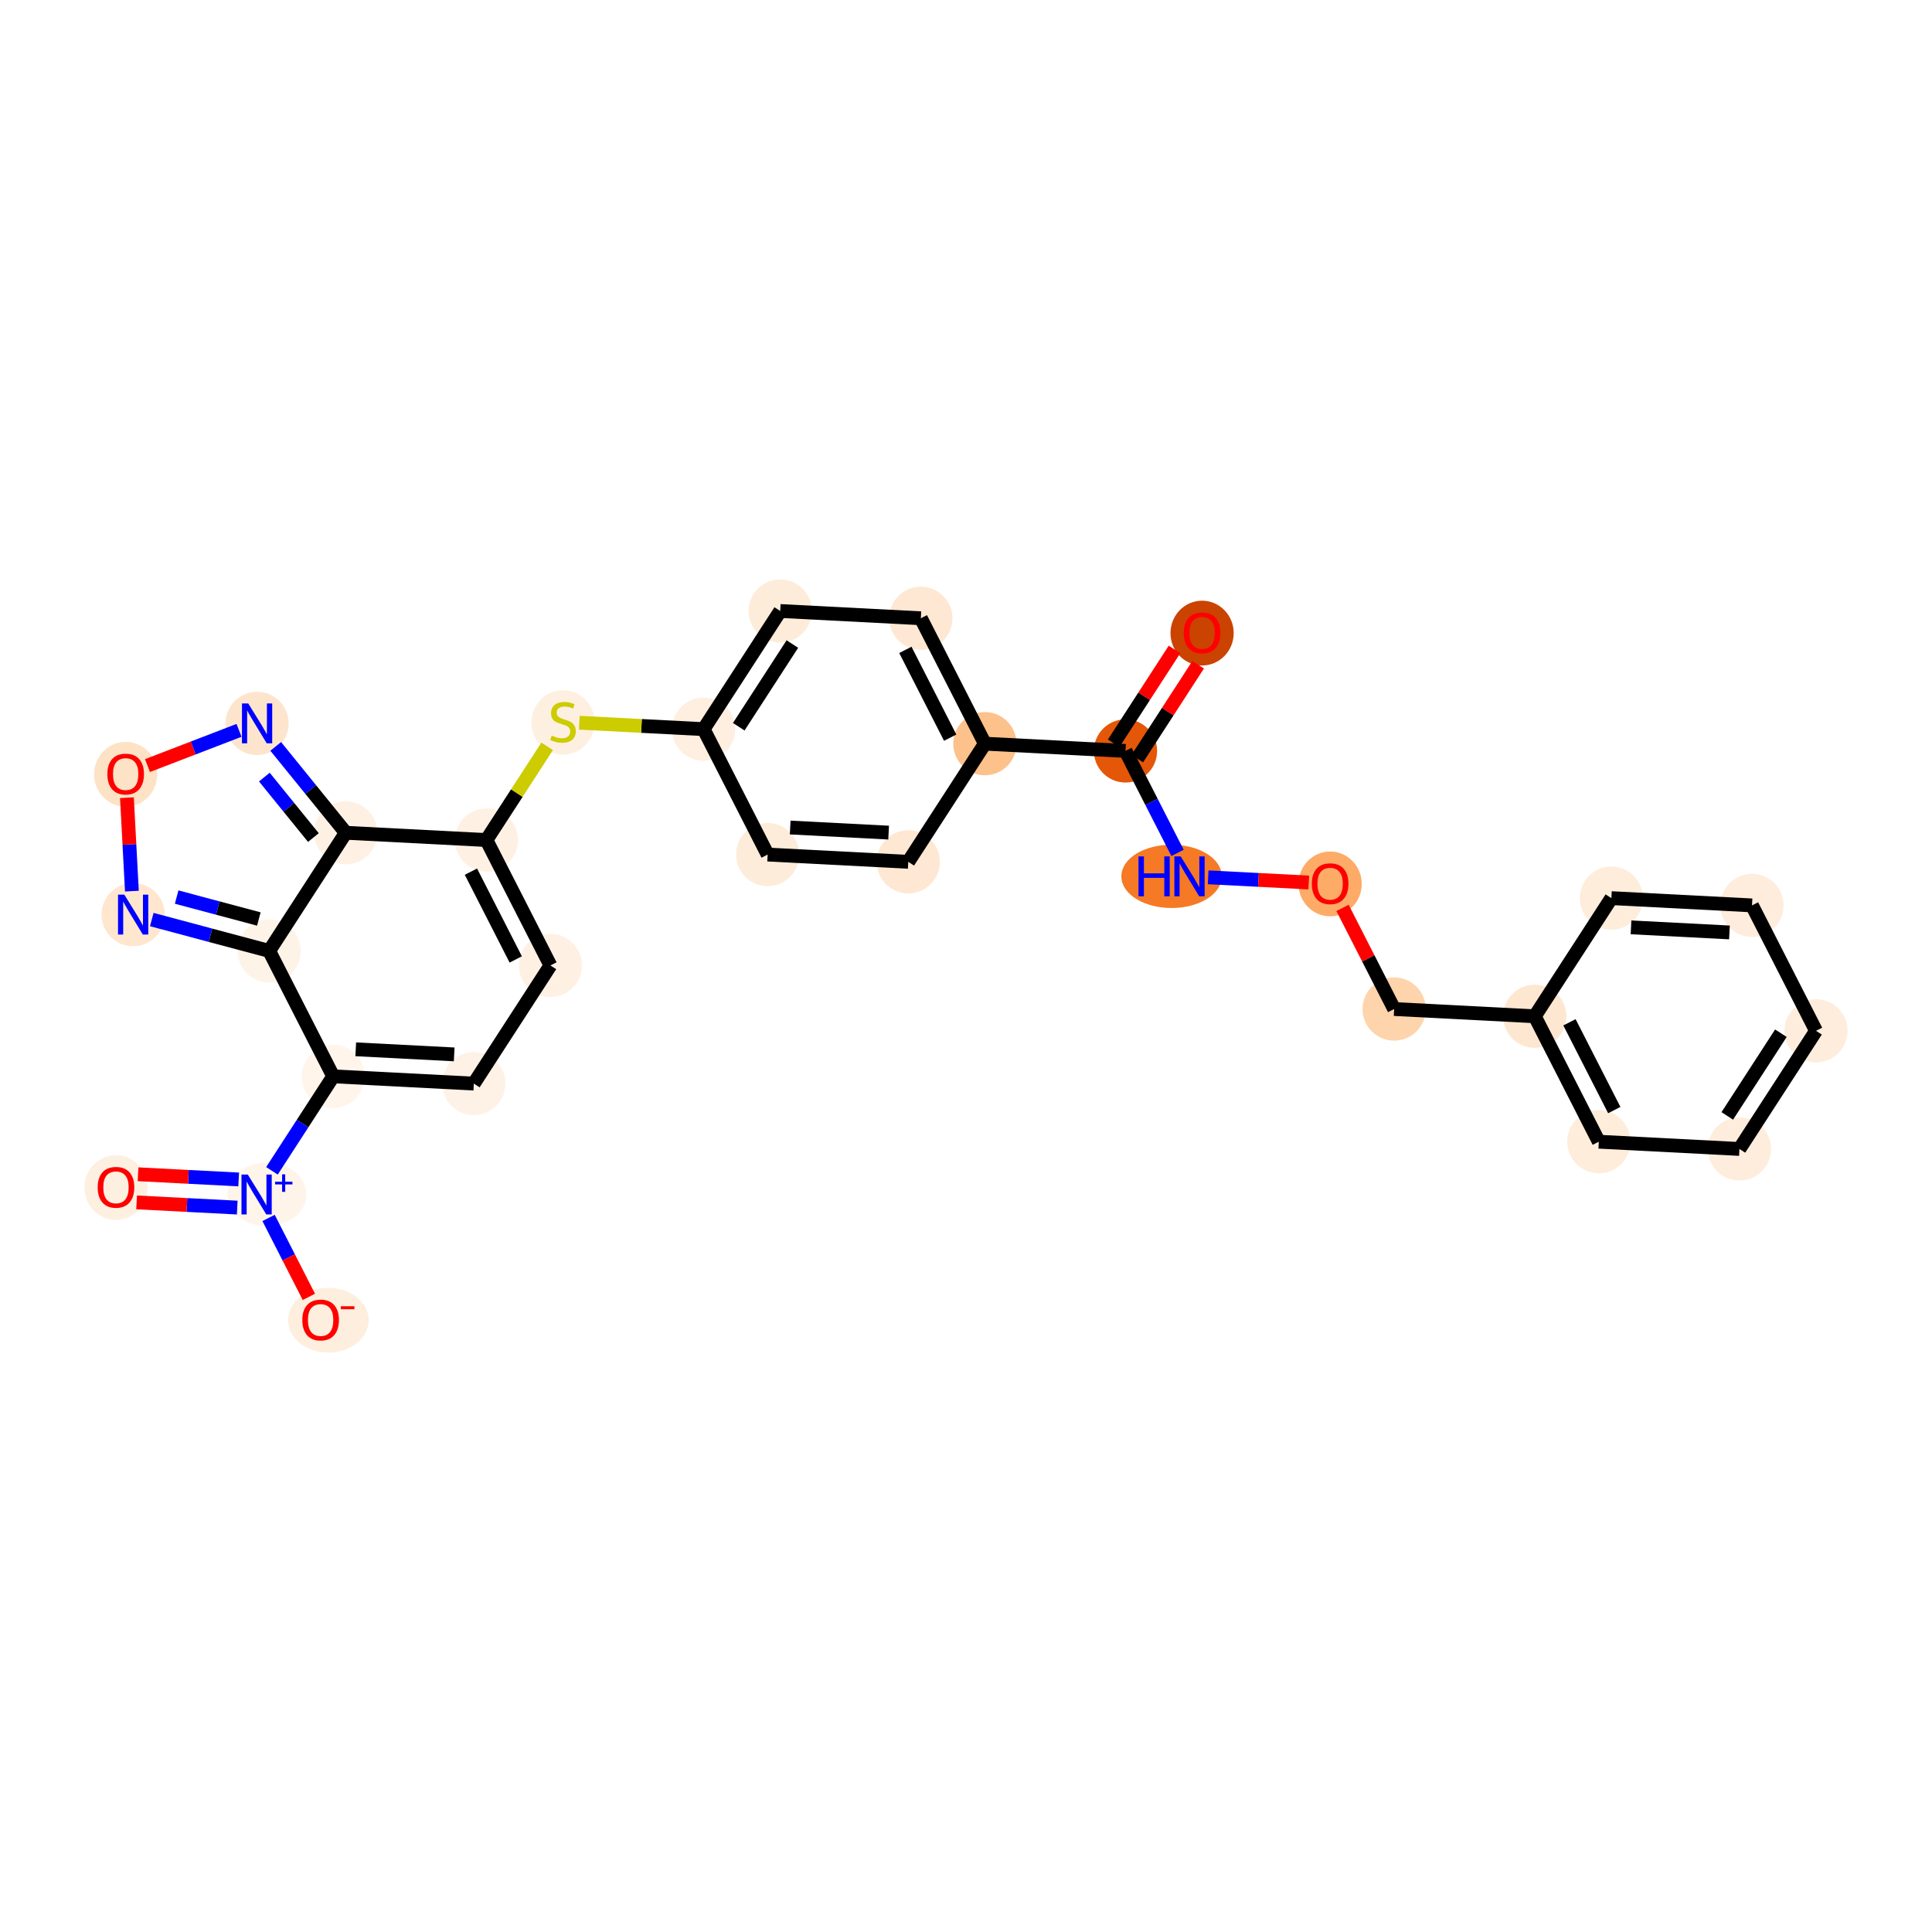 <?xml version='1.0' encoding='iso-8859-1'?>
<svg version='1.1' baseProfile='full'
              xmlns='http://www.w3.org/2000/svg'
                      xmlns:rdkit='http://www.rdkit.org/xml'
                      xmlns:xlink='http://www.w3.org/1999/xlink'
                  xml:space='preserve'
width='280px' height='280px' viewBox='0 0 280 280'>
<!-- END OF HEADER -->
<rect style='opacity:1.0;fill:#FFFFFF;stroke:none' width='280' height='280' x='0' y='0'> </rect>
<ellipse cx='174.216' cy='91.753' rx='4.081' ry='4.196'  style='fill:#CB4301;fill-rule:evenodd;stroke:#CB4301;stroke-width:1.0px;stroke-linecap:butt;stroke-linejoin:miter;stroke-opacity:1' />
<ellipse cx='163.115' cy='108.831' rx='4.081' ry='4.081'  style='fill:#E45709;fill-rule:evenodd;stroke:#E45709;stroke-width:1.0px;stroke-linecap:butt;stroke-linejoin:miter;stroke-opacity:1' />
<ellipse cx='169.793' cy='127.007' rx='6.776' ry='4.087'  style='fill:#F67925;fill-rule:evenodd;stroke:#F67925;stroke-width:1.0px;stroke-linecap:butt;stroke-linejoin:miter;stroke-opacity:1' />
<ellipse cx='192.773' cy='128.104' rx='4.081' ry='4.196'  style='fill:#FDAB67;fill-rule:evenodd;stroke:#FDAB67;stroke-width:1.0px;stroke-linecap:butt;stroke-linejoin:miter;stroke-opacity:1' />
<ellipse cx='202.051' cy='146.235' rx='4.081' ry='4.081'  style='fill:#FDD4AB;fill-rule:evenodd;stroke:#FDD4AB;stroke-width:1.0px;stroke-linecap:butt;stroke-linejoin:miter;stroke-opacity:1' />
<ellipse cx='222.431' cy='147.288' rx='4.081' ry='4.081'  style='fill:#FEE7D1;fill-rule:evenodd;stroke:#FEE7D1;stroke-width:1.0px;stroke-linecap:butt;stroke-linejoin:miter;stroke-opacity:1' />
<ellipse cx='231.71' cy='165.464' rx='4.081' ry='4.081'  style='fill:#FEEDDB;fill-rule:evenodd;stroke:#FEEDDB;stroke-width:1.0px;stroke-linecap:butt;stroke-linejoin:miter;stroke-opacity:1' />
<ellipse cx='252.09' cy='166.516' rx='4.081' ry='4.081'  style='fill:#FEEDDC;fill-rule:evenodd;stroke:#FEEDDC;stroke-width:1.0px;stroke-linecap:butt;stroke-linejoin:miter;stroke-opacity:1' />
<ellipse cx='263.191' cy='149.393' rx='4.081' ry='4.081'  style='fill:#FEEDDC;fill-rule:evenodd;stroke:#FEEDDC;stroke-width:1.0px;stroke-linecap:butt;stroke-linejoin:miter;stroke-opacity:1' />
<ellipse cx='253.913' cy='131.217' rx='4.081' ry='4.081'  style='fill:#FEEDDC;fill-rule:evenodd;stroke:#FEEDDC;stroke-width:1.0px;stroke-linecap:butt;stroke-linejoin:miter;stroke-opacity:1' />
<ellipse cx='233.533' cy='130.165' rx='4.081' ry='4.081'  style='fill:#FEEDDB;fill-rule:evenodd;stroke:#FEEDDB;stroke-width:1.0px;stroke-linecap:butt;stroke-linejoin:miter;stroke-opacity:1' />
<ellipse cx='142.735' cy='107.779' rx='4.081' ry='4.081'  style='fill:#FDC18B;fill-rule:evenodd;stroke:#FDC18B;stroke-width:1.0px;stroke-linecap:butt;stroke-linejoin:miter;stroke-opacity:1' />
<ellipse cx='133.456' cy='89.603' rx='4.081' ry='4.081'  style='fill:#FEE8D3;fill-rule:evenodd;stroke:#FEE8D3;stroke-width:1.0px;stroke-linecap:butt;stroke-linejoin:miter;stroke-opacity:1' />
<ellipse cx='113.076' cy='88.55' rx='4.081' ry='4.081'  style='fill:#FEECDA;fill-rule:evenodd;stroke:#FEECDA;stroke-width:1.0px;stroke-linecap:butt;stroke-linejoin:miter;stroke-opacity:1' />
<ellipse cx='101.975' cy='105.674' rx='4.081' ry='4.081'  style='fill:#FEEFE0;fill-rule:evenodd;stroke:#FEEFE0;stroke-width:1.0px;stroke-linecap:butt;stroke-linejoin:miter;stroke-opacity:1' />
<ellipse cx='81.595' cy='104.699' rx='4.081' ry='4.185'  style='fill:#FEF0E1;fill-rule:evenodd;stroke:#FEF0E1;stroke-width:1.0px;stroke-linecap:butt;stroke-linejoin:miter;stroke-opacity:1' />
<ellipse cx='70.493' cy='121.744' rx='4.081' ry='4.081'  style='fill:#FEF1E4;fill-rule:evenodd;stroke:#FEF1E4;stroke-width:1.0px;stroke-linecap:butt;stroke-linejoin:miter;stroke-opacity:1' />
<ellipse cx='79.772' cy='139.92' rx='4.081' ry='4.081'  style='fill:#FEF1E4;fill-rule:evenodd;stroke:#FEF1E4;stroke-width:1.0px;stroke-linecap:butt;stroke-linejoin:miter;stroke-opacity:1' />
<ellipse cx='68.67' cy='157.043' rx='4.081' ry='4.081'  style='fill:#FEF2E6;fill-rule:evenodd;stroke:#FEF2E6;stroke-width:1.0px;stroke-linecap:butt;stroke-linejoin:miter;stroke-opacity:1' />
<ellipse cx='48.29' cy='155.991' rx='4.081' ry='4.081'  style='fill:#FFF5EB;fill-rule:evenodd;stroke:#FFF5EB;stroke-width:1.0px;stroke-linecap:butt;stroke-linejoin:miter;stroke-opacity:1' />
<ellipse cx='38.689' cy='173.099' rx='5.221' ry='4.108'  style='fill:#FEF4E9;fill-rule:evenodd;stroke:#FEF4E9;stroke-width:1.0px;stroke-linecap:butt;stroke-linejoin:miter;stroke-opacity:1' />
<ellipse cx='16.809' cy='172.107' rx='4.081' ry='4.196'  style='fill:#FEF0E1;fill-rule:evenodd;stroke:#FEF0E1;stroke-width:1.0px;stroke-linecap:butt;stroke-linejoin:miter;stroke-opacity:1' />
<ellipse cx='47.59' cy='191.335' rx='5.34' ry='4.196'  style='fill:#FEEEDE;fill-rule:evenodd;stroke:#FEEEDE;stroke-width:1.0px;stroke-linecap:butt;stroke-linejoin:miter;stroke-opacity:1' />
<ellipse cx='39.012' cy='137.815' rx='4.081' ry='4.081'  style='fill:#FEF3E7;fill-rule:evenodd;stroke:#FEF3E7;stroke-width:1.0px;stroke-linecap:butt;stroke-linejoin:miter;stroke-opacity:1' />
<ellipse cx='19.296' cy='132.548' rx='4.081' ry='4.087'  style='fill:#FEE6CF;fill-rule:evenodd;stroke:#FEE6CF;stroke-width:1.0px;stroke-linecap:butt;stroke-linejoin:miter;stroke-opacity:1' />
<ellipse cx='18.212' cy='112.215' rx='4.081' ry='4.196'  style='fill:#FDE2C6;fill-rule:evenodd;stroke:#FDE2C6;stroke-width:1.0px;stroke-linecap:butt;stroke-linejoin:miter;stroke-opacity:1' />
<ellipse cx='37.258' cy='104.842' rx='4.081' ry='4.087'  style='fill:#FDE5CD;fill-rule:evenodd;stroke:#FDE5CD;stroke-width:1.0px;stroke-linecap:butt;stroke-linejoin:miter;stroke-opacity:1' />
<ellipse cx='50.113' cy='120.692' rx='4.081' ry='4.081'  style='fill:#FEF1E4;fill-rule:evenodd;stroke:#FEF1E4;stroke-width:1.0px;stroke-linecap:butt;stroke-linejoin:miter;stroke-opacity:1' />
<ellipse cx='111.253' cy='123.849' rx='4.081' ry='4.081'  style='fill:#FEECDA;fill-rule:evenodd;stroke:#FEECDA;stroke-width:1.0px;stroke-linecap:butt;stroke-linejoin:miter;stroke-opacity:1' />
<ellipse cx='131.633' cy='124.902' rx='4.081' ry='4.081'  style='fill:#FEE8D3;fill-rule:evenodd;stroke:#FEE8D3;stroke-width:1.0px;stroke-linecap:butt;stroke-linejoin:miter;stroke-opacity:1' />
<path class='bond-0 atom-0 atom-1' d='M 170.22,94.12 L 165.811,100.92' style='fill:none;fill-rule:evenodd;stroke:#FF0000;stroke-width:2.0px;stroke-linecap:butt;stroke-linejoin:miter;stroke-opacity:1' />
<path class='bond-0 atom-0 atom-1' d='M 165.811,100.92 L 161.402,107.721' style='fill:none;fill-rule:evenodd;stroke:#000000;stroke-width:2.0px;stroke-linecap:butt;stroke-linejoin:miter;stroke-opacity:1' />
<path class='bond-0 atom-0 atom-1' d='M 173.645,96.34 L 169.236,103.141' style='fill:none;fill-rule:evenodd;stroke:#FF0000;stroke-width:2.0px;stroke-linecap:butt;stroke-linejoin:miter;stroke-opacity:1' />
<path class='bond-0 atom-0 atom-1' d='M 169.236,103.141 L 164.827,109.941' style='fill:none;fill-rule:evenodd;stroke:#000000;stroke-width:2.0px;stroke-linecap:butt;stroke-linejoin:miter;stroke-opacity:1' />
<path class='bond-1 atom-1 atom-2' d='M 163.115,108.831 L 166.886,116.219' style='fill:none;fill-rule:evenodd;stroke:#000000;stroke-width:2.0px;stroke-linecap:butt;stroke-linejoin:miter;stroke-opacity:1' />
<path class='bond-1 atom-1 atom-2' d='M 166.886,116.219 L 170.657,123.607' style='fill:none;fill-rule:evenodd;stroke:#0000FF;stroke-width:2.0px;stroke-linecap:butt;stroke-linejoin:miter;stroke-opacity:1' />
<path class='bond-10 atom-1 atom-11' d='M 163.115,108.831 L 142.735,107.779' style='fill:none;fill-rule:evenodd;stroke:#000000;stroke-width:2.0px;stroke-linecap:butt;stroke-linejoin:miter;stroke-opacity:1' />
<path class='bond-2 atom-2 atom-3' d='M 175.095,127.147 L 182.386,127.523' style='fill:none;fill-rule:evenodd;stroke:#0000FF;stroke-width:2.0px;stroke-linecap:butt;stroke-linejoin:miter;stroke-opacity:1' />
<path class='bond-2 atom-2 atom-3' d='M 182.386,127.523 L 189.677,127.9' style='fill:none;fill-rule:evenodd;stroke:#FF0000;stroke-width:2.0px;stroke-linecap:butt;stroke-linejoin:miter;stroke-opacity:1' />
<path class='bond-3 atom-3 atom-4' d='M 194.571,131.582 L 198.311,138.909' style='fill:none;fill-rule:evenodd;stroke:#FF0000;stroke-width:2.0px;stroke-linecap:butt;stroke-linejoin:miter;stroke-opacity:1' />
<path class='bond-3 atom-3 atom-4' d='M 198.311,138.909 L 202.051,146.235' style='fill:none;fill-rule:evenodd;stroke:#000000;stroke-width:2.0px;stroke-linecap:butt;stroke-linejoin:miter;stroke-opacity:1' />
<path class='bond-4 atom-4 atom-5' d='M 202.051,146.235 L 222.431,147.288' style='fill:none;fill-rule:evenodd;stroke:#000000;stroke-width:2.0px;stroke-linecap:butt;stroke-linejoin:miter;stroke-opacity:1' />
<path class='bond-5 atom-5 atom-6' d='M 222.431,147.288 L 231.71,165.464' style='fill:none;fill-rule:evenodd;stroke:#000000;stroke-width:2.0px;stroke-linecap:butt;stroke-linejoin:miter;stroke-opacity:1' />
<path class='bond-5 atom-5 atom-6' d='M 227.458,148.159 L 233.953,160.882' style='fill:none;fill-rule:evenodd;stroke:#000000;stroke-width:2.0px;stroke-linecap:butt;stroke-linejoin:miter;stroke-opacity:1' />
<path class='bond-29 atom-10 atom-5' d='M 233.533,130.165 L 222.431,147.288' style='fill:none;fill-rule:evenodd;stroke:#000000;stroke-width:2.0px;stroke-linecap:butt;stroke-linejoin:miter;stroke-opacity:1' />
<path class='bond-6 atom-6 atom-7' d='M 231.71,165.464 L 252.09,166.516' style='fill:none;fill-rule:evenodd;stroke:#000000;stroke-width:2.0px;stroke-linecap:butt;stroke-linejoin:miter;stroke-opacity:1' />
<path class='bond-7 atom-7 atom-8' d='M 252.09,166.516 L 263.191,149.393' style='fill:none;fill-rule:evenodd;stroke:#000000;stroke-width:2.0px;stroke-linecap:butt;stroke-linejoin:miter;stroke-opacity:1' />
<path class='bond-7 atom-7 atom-8' d='M 250.33,161.727 L 258.101,149.741' style='fill:none;fill-rule:evenodd;stroke:#000000;stroke-width:2.0px;stroke-linecap:butt;stroke-linejoin:miter;stroke-opacity:1' />
<path class='bond-8 atom-8 atom-9' d='M 263.191,149.393 L 253.913,131.217' style='fill:none;fill-rule:evenodd;stroke:#000000;stroke-width:2.0px;stroke-linecap:butt;stroke-linejoin:miter;stroke-opacity:1' />
<path class='bond-9 atom-9 atom-10' d='M 253.913,131.217 L 233.533,130.165' style='fill:none;fill-rule:evenodd;stroke:#000000;stroke-width:2.0px;stroke-linecap:butt;stroke-linejoin:miter;stroke-opacity:1' />
<path class='bond-9 atom-9 atom-10' d='M 250.645,135.135 L 236.379,134.398' style='fill:none;fill-rule:evenodd;stroke:#000000;stroke-width:2.0px;stroke-linecap:butt;stroke-linejoin:miter;stroke-opacity:1' />
<path class='bond-11 atom-11 atom-12' d='M 142.735,107.779 L 133.456,89.603' style='fill:none;fill-rule:evenodd;stroke:#000000;stroke-width:2.0px;stroke-linecap:butt;stroke-linejoin:miter;stroke-opacity:1' />
<path class='bond-11 atom-11 atom-12' d='M 137.708,106.908 L 131.213,94.185' style='fill:none;fill-rule:evenodd;stroke:#000000;stroke-width:2.0px;stroke-linecap:butt;stroke-linejoin:miter;stroke-opacity:1' />
<path class='bond-30 atom-29 atom-11' d='M 131.633,124.902 L 142.735,107.779' style='fill:none;fill-rule:evenodd;stroke:#000000;stroke-width:2.0px;stroke-linecap:butt;stroke-linejoin:miter;stroke-opacity:1' />
<path class='bond-12 atom-12 atom-13' d='M 133.456,89.603 L 113.076,88.55' style='fill:none;fill-rule:evenodd;stroke:#000000;stroke-width:2.0px;stroke-linecap:butt;stroke-linejoin:miter;stroke-opacity:1' />
<path class='bond-13 atom-13 atom-14' d='M 113.076,88.55 L 101.975,105.674' style='fill:none;fill-rule:evenodd;stroke:#000000;stroke-width:2.0px;stroke-linecap:butt;stroke-linejoin:miter;stroke-opacity:1' />
<path class='bond-13 atom-13 atom-14' d='M 114.836,93.339 L 107.065,105.325' style='fill:none;fill-rule:evenodd;stroke:#000000;stroke-width:2.0px;stroke-linecap:butt;stroke-linejoin:miter;stroke-opacity:1' />
<path class='bond-14 atom-14 atom-15' d='M 101.975,105.674 L 92.966,105.208' style='fill:none;fill-rule:evenodd;stroke:#000000;stroke-width:2.0px;stroke-linecap:butt;stroke-linejoin:miter;stroke-opacity:1' />
<path class='bond-14 atom-14 atom-15' d='M 92.966,105.208 L 83.958,104.743' style='fill:none;fill-rule:evenodd;stroke:#CCCC00;stroke-width:2.0px;stroke-linecap:butt;stroke-linejoin:miter;stroke-opacity:1' />
<path class='bond-27 atom-14 atom-28' d='M 101.975,105.674 L 111.253,123.849' style='fill:none;fill-rule:evenodd;stroke:#000000;stroke-width:2.0px;stroke-linecap:butt;stroke-linejoin:miter;stroke-opacity:1' />
<path class='bond-15 atom-15 atom-16' d='M 79.295,108.168 L 74.894,114.956' style='fill:none;fill-rule:evenodd;stroke:#CCCC00;stroke-width:2.0px;stroke-linecap:butt;stroke-linejoin:miter;stroke-opacity:1' />
<path class='bond-15 atom-15 atom-16' d='M 74.894,114.956 L 70.493,121.744' style='fill:none;fill-rule:evenodd;stroke:#000000;stroke-width:2.0px;stroke-linecap:butt;stroke-linejoin:miter;stroke-opacity:1' />
<path class='bond-16 atom-16 atom-17' d='M 70.493,121.744 L 79.772,139.92' style='fill:none;fill-rule:evenodd;stroke:#000000;stroke-width:2.0px;stroke-linecap:butt;stroke-linejoin:miter;stroke-opacity:1' />
<path class='bond-16 atom-16 atom-17' d='M 68.25,126.326 L 74.745,139.049' style='fill:none;fill-rule:evenodd;stroke:#000000;stroke-width:2.0px;stroke-linecap:butt;stroke-linejoin:miter;stroke-opacity:1' />
<path class='bond-31 atom-27 atom-16' d='M 50.113,120.692 L 70.493,121.744' style='fill:none;fill-rule:evenodd;stroke:#000000;stroke-width:2.0px;stroke-linecap:butt;stroke-linejoin:miter;stroke-opacity:1' />
<path class='bond-17 atom-17 atom-18' d='M 79.772,139.92 L 68.67,157.043' style='fill:none;fill-rule:evenodd;stroke:#000000;stroke-width:2.0px;stroke-linecap:butt;stroke-linejoin:miter;stroke-opacity:1' />
<path class='bond-18 atom-18 atom-19' d='M 68.67,157.043 L 48.29,155.991' style='fill:none;fill-rule:evenodd;stroke:#000000;stroke-width:2.0px;stroke-linecap:butt;stroke-linejoin:miter;stroke-opacity:1' />
<path class='bond-18 atom-18 atom-19' d='M 65.824,152.81 L 51.558,152.073' style='fill:none;fill-rule:evenodd;stroke:#000000;stroke-width:2.0px;stroke-linecap:butt;stroke-linejoin:miter;stroke-opacity:1' />
<path class='bond-19 atom-19 atom-20' d='M 48.29,155.991 L 43.851,162.837' style='fill:none;fill-rule:evenodd;stroke:#000000;stroke-width:2.0px;stroke-linecap:butt;stroke-linejoin:miter;stroke-opacity:1' />
<path class='bond-19 atom-19 atom-20' d='M 43.851,162.837 L 39.413,169.684' style='fill:none;fill-rule:evenodd;stroke:#0000FF;stroke-width:2.0px;stroke-linecap:butt;stroke-linejoin:miter;stroke-opacity:1' />
<path class='bond-22 atom-19 atom-23' d='M 48.29,155.991 L 39.012,137.815' style='fill:none;fill-rule:evenodd;stroke:#000000;stroke-width:2.0px;stroke-linecap:butt;stroke-linejoin:miter;stroke-opacity:1' />
<path class='bond-20 atom-20 atom-21' d='M 34.592,170.937 L 27.301,170.56' style='fill:none;fill-rule:evenodd;stroke:#0000FF;stroke-width:2.0px;stroke-linecap:butt;stroke-linejoin:miter;stroke-opacity:1' />
<path class='bond-20 atom-20 atom-21' d='M 27.301,170.56 L 20.009,170.184' style='fill:none;fill-rule:evenodd;stroke:#FF0000;stroke-width:2.0px;stroke-linecap:butt;stroke-linejoin:miter;stroke-opacity:1' />
<path class='bond-20 atom-20 atom-21' d='M 34.382,175.013 L 27.09,174.636' style='fill:none;fill-rule:evenodd;stroke:#0000FF;stroke-width:2.0px;stroke-linecap:butt;stroke-linejoin:miter;stroke-opacity:1' />
<path class='bond-20 atom-20 atom-21' d='M 27.09,174.636 L 19.799,174.26' style='fill:none;fill-rule:evenodd;stroke:#FF0000;stroke-width:2.0px;stroke-linecap:butt;stroke-linejoin:miter;stroke-opacity:1' />
<path class='bond-21 atom-20 atom-22' d='M 38.924,176.514 L 41.844,182.234' style='fill:none;fill-rule:evenodd;stroke:#0000FF;stroke-width:2.0px;stroke-linecap:butt;stroke-linejoin:miter;stroke-opacity:1' />
<path class='bond-21 atom-20 atom-22' d='M 41.844,182.234 L 44.764,187.953' style='fill:none;fill-rule:evenodd;stroke:#FF0000;stroke-width:2.0px;stroke-linecap:butt;stroke-linejoin:miter;stroke-opacity:1' />
<path class='bond-23 atom-23 atom-24' d='M 39.012,137.815 L 30.505,135.543' style='fill:none;fill-rule:evenodd;stroke:#000000;stroke-width:2.0px;stroke-linecap:butt;stroke-linejoin:miter;stroke-opacity:1' />
<path class='bond-23 atom-23 atom-24' d='M 30.505,135.543 L 21.998,133.27' style='fill:none;fill-rule:evenodd;stroke:#0000FF;stroke-width:2.0px;stroke-linecap:butt;stroke-linejoin:miter;stroke-opacity:1' />
<path class='bond-23 atom-23 atom-24' d='M 37.513,133.19 L 31.558,131.599' style='fill:none;fill-rule:evenodd;stroke:#000000;stroke-width:2.0px;stroke-linecap:butt;stroke-linejoin:miter;stroke-opacity:1' />
<path class='bond-23 atom-23 atom-24' d='M 31.558,131.599 L 25.603,130.009' style='fill:none;fill-rule:evenodd;stroke:#0000FF;stroke-width:2.0px;stroke-linecap:butt;stroke-linejoin:miter;stroke-opacity:1' />
<path class='bond-32 atom-27 atom-23' d='M 50.113,120.692 L 39.012,137.815' style='fill:none;fill-rule:evenodd;stroke:#000000;stroke-width:2.0px;stroke-linecap:butt;stroke-linejoin:miter;stroke-opacity:1' />
<path class='bond-24 atom-24 atom-25' d='M 19.115,129.148 L 18.755,122.378' style='fill:none;fill-rule:evenodd;stroke:#0000FF;stroke-width:2.0px;stroke-linecap:butt;stroke-linejoin:miter;stroke-opacity:1' />
<path class='bond-24 atom-24 atom-25' d='M 18.755,122.378 L 18.395,115.607' style='fill:none;fill-rule:evenodd;stroke:#FF0000;stroke-width:2.0px;stroke-linecap:butt;stroke-linejoin:miter;stroke-opacity:1' />
<path class='bond-25 atom-25 atom-26' d='M 21.375,110.953 L 28.008,108.401' style='fill:none;fill-rule:evenodd;stroke:#FF0000;stroke-width:2.0px;stroke-linecap:butt;stroke-linejoin:miter;stroke-opacity:1' />
<path class='bond-25 atom-25 atom-26' d='M 28.008,108.401 L 34.641,105.849' style='fill:none;fill-rule:evenodd;stroke:#0000FF;stroke-width:2.0px;stroke-linecap:butt;stroke-linejoin:miter;stroke-opacity:1' />
<path class='bond-26 atom-26 atom-27' d='M 39.96,108.174 L 45.037,114.433' style='fill:none;fill-rule:evenodd;stroke:#0000FF;stroke-width:2.0px;stroke-linecap:butt;stroke-linejoin:miter;stroke-opacity:1' />
<path class='bond-26 atom-26 atom-27' d='M 45.037,114.433 L 50.113,120.692' style='fill:none;fill-rule:evenodd;stroke:#000000;stroke-width:2.0px;stroke-linecap:butt;stroke-linejoin:miter;stroke-opacity:1' />
<path class='bond-26 atom-26 atom-27' d='M 38.313,112.622 L 41.867,117.004' style='fill:none;fill-rule:evenodd;stroke:#0000FF;stroke-width:2.0px;stroke-linecap:butt;stroke-linejoin:miter;stroke-opacity:1' />
<path class='bond-26 atom-26 atom-27' d='M 41.867,117.004 L 45.42,121.385' style='fill:none;fill-rule:evenodd;stroke:#000000;stroke-width:2.0px;stroke-linecap:butt;stroke-linejoin:miter;stroke-opacity:1' />
<path class='bond-28 atom-28 atom-29' d='M 111.253,123.849 L 131.633,124.902' style='fill:none;fill-rule:evenodd;stroke:#000000;stroke-width:2.0px;stroke-linecap:butt;stroke-linejoin:miter;stroke-opacity:1' />
<path class='bond-28 atom-28 atom-29' d='M 114.521,119.931 L 128.787,120.668' style='fill:none;fill-rule:evenodd;stroke:#000000;stroke-width:2.0px;stroke-linecap:butt;stroke-linejoin:miter;stroke-opacity:1' />
<path  class='atom-0' d='M 171.563 91.724
Q 171.563 90.337, 172.249 89.561
Q 172.934 88.785, 174.216 88.785
Q 175.498 88.785, 176.183 89.561
Q 176.869 90.337, 176.869 91.724
Q 176.869 93.128, 176.175 93.928
Q 175.481 94.72, 174.216 94.72
Q 172.943 94.72, 172.249 93.928
Q 171.563 93.136, 171.563 91.724
M 174.216 94.067
Q 175.098 94.067, 175.571 93.479
Q 176.053 92.883, 176.053 91.724
Q 176.053 90.59, 175.571 90.018
Q 175.098 89.439, 174.216 89.439
Q 173.334 89.439, 172.853 90.01
Q 172.379 90.581, 172.379 91.724
Q 172.379 92.891, 172.853 93.479
Q 173.334 94.067, 174.216 94.067
' fill='#FF0000'/>
<path  class='atom-2' d='M 165.002 124.117
L 165.785 124.117
L 165.785 126.574
L 168.74 126.574
L 168.74 124.117
L 169.524 124.117
L 169.524 129.897
L 168.74 129.897
L 168.74 127.227
L 165.785 127.227
L 165.785 129.897
L 165.002 129.897
L 165.002 124.117
' fill='#0000FF'/>
<path  class='atom-2' d='M 171.116 124.117
L 173.009 127.178
Q 173.197 127.48, 173.499 128.027
Q 173.801 128.574, 173.817 128.607
L 173.817 124.117
L 174.585 124.117
L 174.585 129.897
L 173.793 129.897
L 171.76 126.55
Q 171.524 126.158, 171.271 125.709
Q 171.026 125.26, 170.952 125.121
L 170.952 129.897
L 170.201 129.897
L 170.201 124.117
L 171.116 124.117
' fill='#0000FF'/>
<path  class='atom-3' d='M 190.12 128.076
Q 190.12 126.688, 190.806 125.913
Q 191.491 125.137, 192.773 125.137
Q 194.055 125.137, 194.74 125.913
Q 195.426 126.688, 195.426 128.076
Q 195.426 129.48, 194.732 130.28
Q 194.038 131.072, 192.773 131.072
Q 191.5 131.072, 190.806 130.28
Q 190.12 129.488, 190.12 128.076
M 192.773 130.419
Q 193.655 130.419, 194.128 129.831
Q 194.61 129.235, 194.61 128.076
Q 194.61 126.941, 194.128 126.37
Q 193.655 125.79, 192.773 125.79
Q 191.891 125.79, 191.41 126.362
Q 190.936 126.933, 190.936 128.076
Q 190.936 129.243, 191.41 129.831
Q 191.891 130.419, 192.773 130.419
' fill='#FF0000'/>
<path  class='atom-15' d='M 79.962 106.605
Q 80.027 106.629, 80.297 106.743
Q 80.566 106.858, 80.86 106.931
Q 81.162 106.996, 81.456 106.996
Q 82.003 106.996, 82.321 106.735
Q 82.639 106.466, 82.639 106.001
Q 82.639 105.682, 82.476 105.486
Q 82.321 105.29, 82.076 105.184
Q 81.831 105.078, 81.423 104.956
Q 80.909 104.801, 80.599 104.654
Q 80.297 104.507, 80.076 104.197
Q 79.864 103.886, 79.864 103.364
Q 79.864 102.637, 80.354 102.188
Q 80.852 101.74, 81.831 101.74
Q 82.501 101.74, 83.26 102.058
L 83.072 102.686
Q 82.378 102.401, 81.856 102.401
Q 81.293 102.401, 80.983 102.637
Q 80.672 102.866, 80.68 103.266
Q 80.68 103.576, 80.835 103.764
Q 80.999 103.952, 81.227 104.058
Q 81.464 104.164, 81.856 104.286
Q 82.378 104.45, 82.689 104.613
Q 82.999 104.776, 83.219 105.111
Q 83.448 105.437, 83.448 106.001
Q 83.448 106.8, 82.909 107.233
Q 82.378 107.658, 81.489 107.658
Q 80.974 107.658, 80.582 107.543
Q 80.199 107.437, 79.742 107.249
L 79.962 106.605
' fill='#CCCC00'/>
<path  class='atom-20' d='M 35.911 170.225
L 37.805 173.286
Q 37.993 173.588, 38.295 174.135
Q 38.597 174.681, 38.613 174.714
L 38.613 170.225
L 39.38 170.225
L 39.38 176.004
L 38.589 176.004
L 36.556 172.657
Q 36.319 172.265, 36.066 171.816
Q 35.821 171.367, 35.748 171.229
L 35.748 176.004
L 34.997 176.004
L 34.997 170.225
L 35.911 170.225
' fill='#0000FF'/>
<path  class='atom-20' d='M 39.865 171.266
L 40.883 171.266
L 40.883 170.194
L 41.336 170.194
L 41.336 171.266
L 42.381 171.266
L 42.381 171.654
L 41.336 171.654
L 41.336 172.732
L 40.883 172.732
L 40.883 171.654
L 39.865 171.654
L 39.865 171.266
' fill='#0000FF'/>
<path  class='atom-21' d='M 14.156 172.078
Q 14.156 170.69, 14.841 169.915
Q 15.527 169.139, 16.809 169.139
Q 18.09 169.139, 18.776 169.915
Q 19.462 170.69, 19.462 172.078
Q 19.462 173.482, 18.768 174.282
Q 18.074 175.074, 16.809 175.074
Q 15.535 175.074, 14.841 174.282
Q 14.156 173.49, 14.156 172.078
M 16.809 174.421
Q 17.69 174.421, 18.164 173.833
Q 18.645 173.237, 18.645 172.078
Q 18.645 170.943, 18.164 170.372
Q 17.69 169.792, 16.809 169.792
Q 15.927 169.792, 15.445 170.364
Q 14.972 170.935, 14.972 172.078
Q 14.972 173.245, 15.445 173.833
Q 15.927 174.421, 16.809 174.421
' fill='#FF0000'/>
<path  class='atom-22' d='M 43.814 191.306
Q 43.814 189.919, 44.5 189.143
Q 45.186 188.368, 46.467 188.368
Q 47.749 188.368, 48.434 189.143
Q 49.12 189.919, 49.12 191.306
Q 49.12 192.71, 48.426 193.51
Q 47.732 194.302, 46.467 194.302
Q 45.194 194.302, 44.5 193.51
Q 43.814 192.719, 43.814 191.306
M 46.467 193.649
Q 47.349 193.649, 47.822 193.061
Q 48.304 192.465, 48.304 191.306
Q 48.304 190.172, 47.822 189.6
Q 47.349 189.021, 46.467 189.021
Q 45.586 189.021, 45.104 189.592
Q 44.63 190.164, 44.63 191.306
Q 44.63 192.474, 45.104 193.061
Q 45.586 193.649, 46.467 193.649
' fill='#FF0000'/>
<path  class='atom-22' d='M 49.389 189.311
L 51.367 189.311
L 51.367 189.742
L 49.389 189.742
L 49.389 189.311
' fill='#FF0000'/>
<path  class='atom-24' d='M 18.018 129.659
L 19.912 132.72
Q 20.1 133.022, 20.402 133.569
Q 20.704 134.116, 20.72 134.148
L 20.72 129.659
L 21.488 129.659
L 21.488 135.438
L 20.696 135.438
L 18.663 132.091
Q 18.427 131.699, 18.174 131.25
Q 17.929 130.801, 17.855 130.663
L 17.855 135.438
L 17.104 135.438
L 17.104 129.659
L 18.018 129.659
' fill='#0000FF'/>
<path  class='atom-25' d='M 15.559 112.186
Q 15.559 110.799, 16.245 110.023
Q 16.931 109.248, 18.212 109.248
Q 19.494 109.248, 20.18 110.023
Q 20.865 110.799, 20.865 112.186
Q 20.865 113.59, 20.172 114.39
Q 19.478 115.182, 18.212 115.182
Q 16.939 115.182, 16.245 114.39
Q 15.559 113.598, 15.559 112.186
M 18.212 114.529
Q 19.094 114.529, 19.567 113.941
Q 20.049 113.345, 20.049 112.186
Q 20.049 111.052, 19.567 110.48
Q 19.094 109.901, 18.212 109.901
Q 17.331 109.901, 16.849 110.472
Q 16.376 111.043, 16.376 112.186
Q 16.376 113.354, 16.849 113.941
Q 17.331 114.529, 18.212 114.529
' fill='#FF0000'/>
<path  class='atom-26' d='M 35.981 101.953
L 37.875 105.014
Q 38.063 105.316, 38.365 105.863
Q 38.667 106.409, 38.683 106.442
L 38.683 101.953
L 39.45 101.953
L 39.45 107.732
L 38.658 107.732
L 36.626 104.385
Q 36.389 103.993, 36.136 103.544
Q 35.891 103.095, 35.818 102.957
L 35.818 107.732
L 35.067 107.732
L 35.067 101.953
L 35.981 101.953
' fill='#0000FF'/>
</svg>
